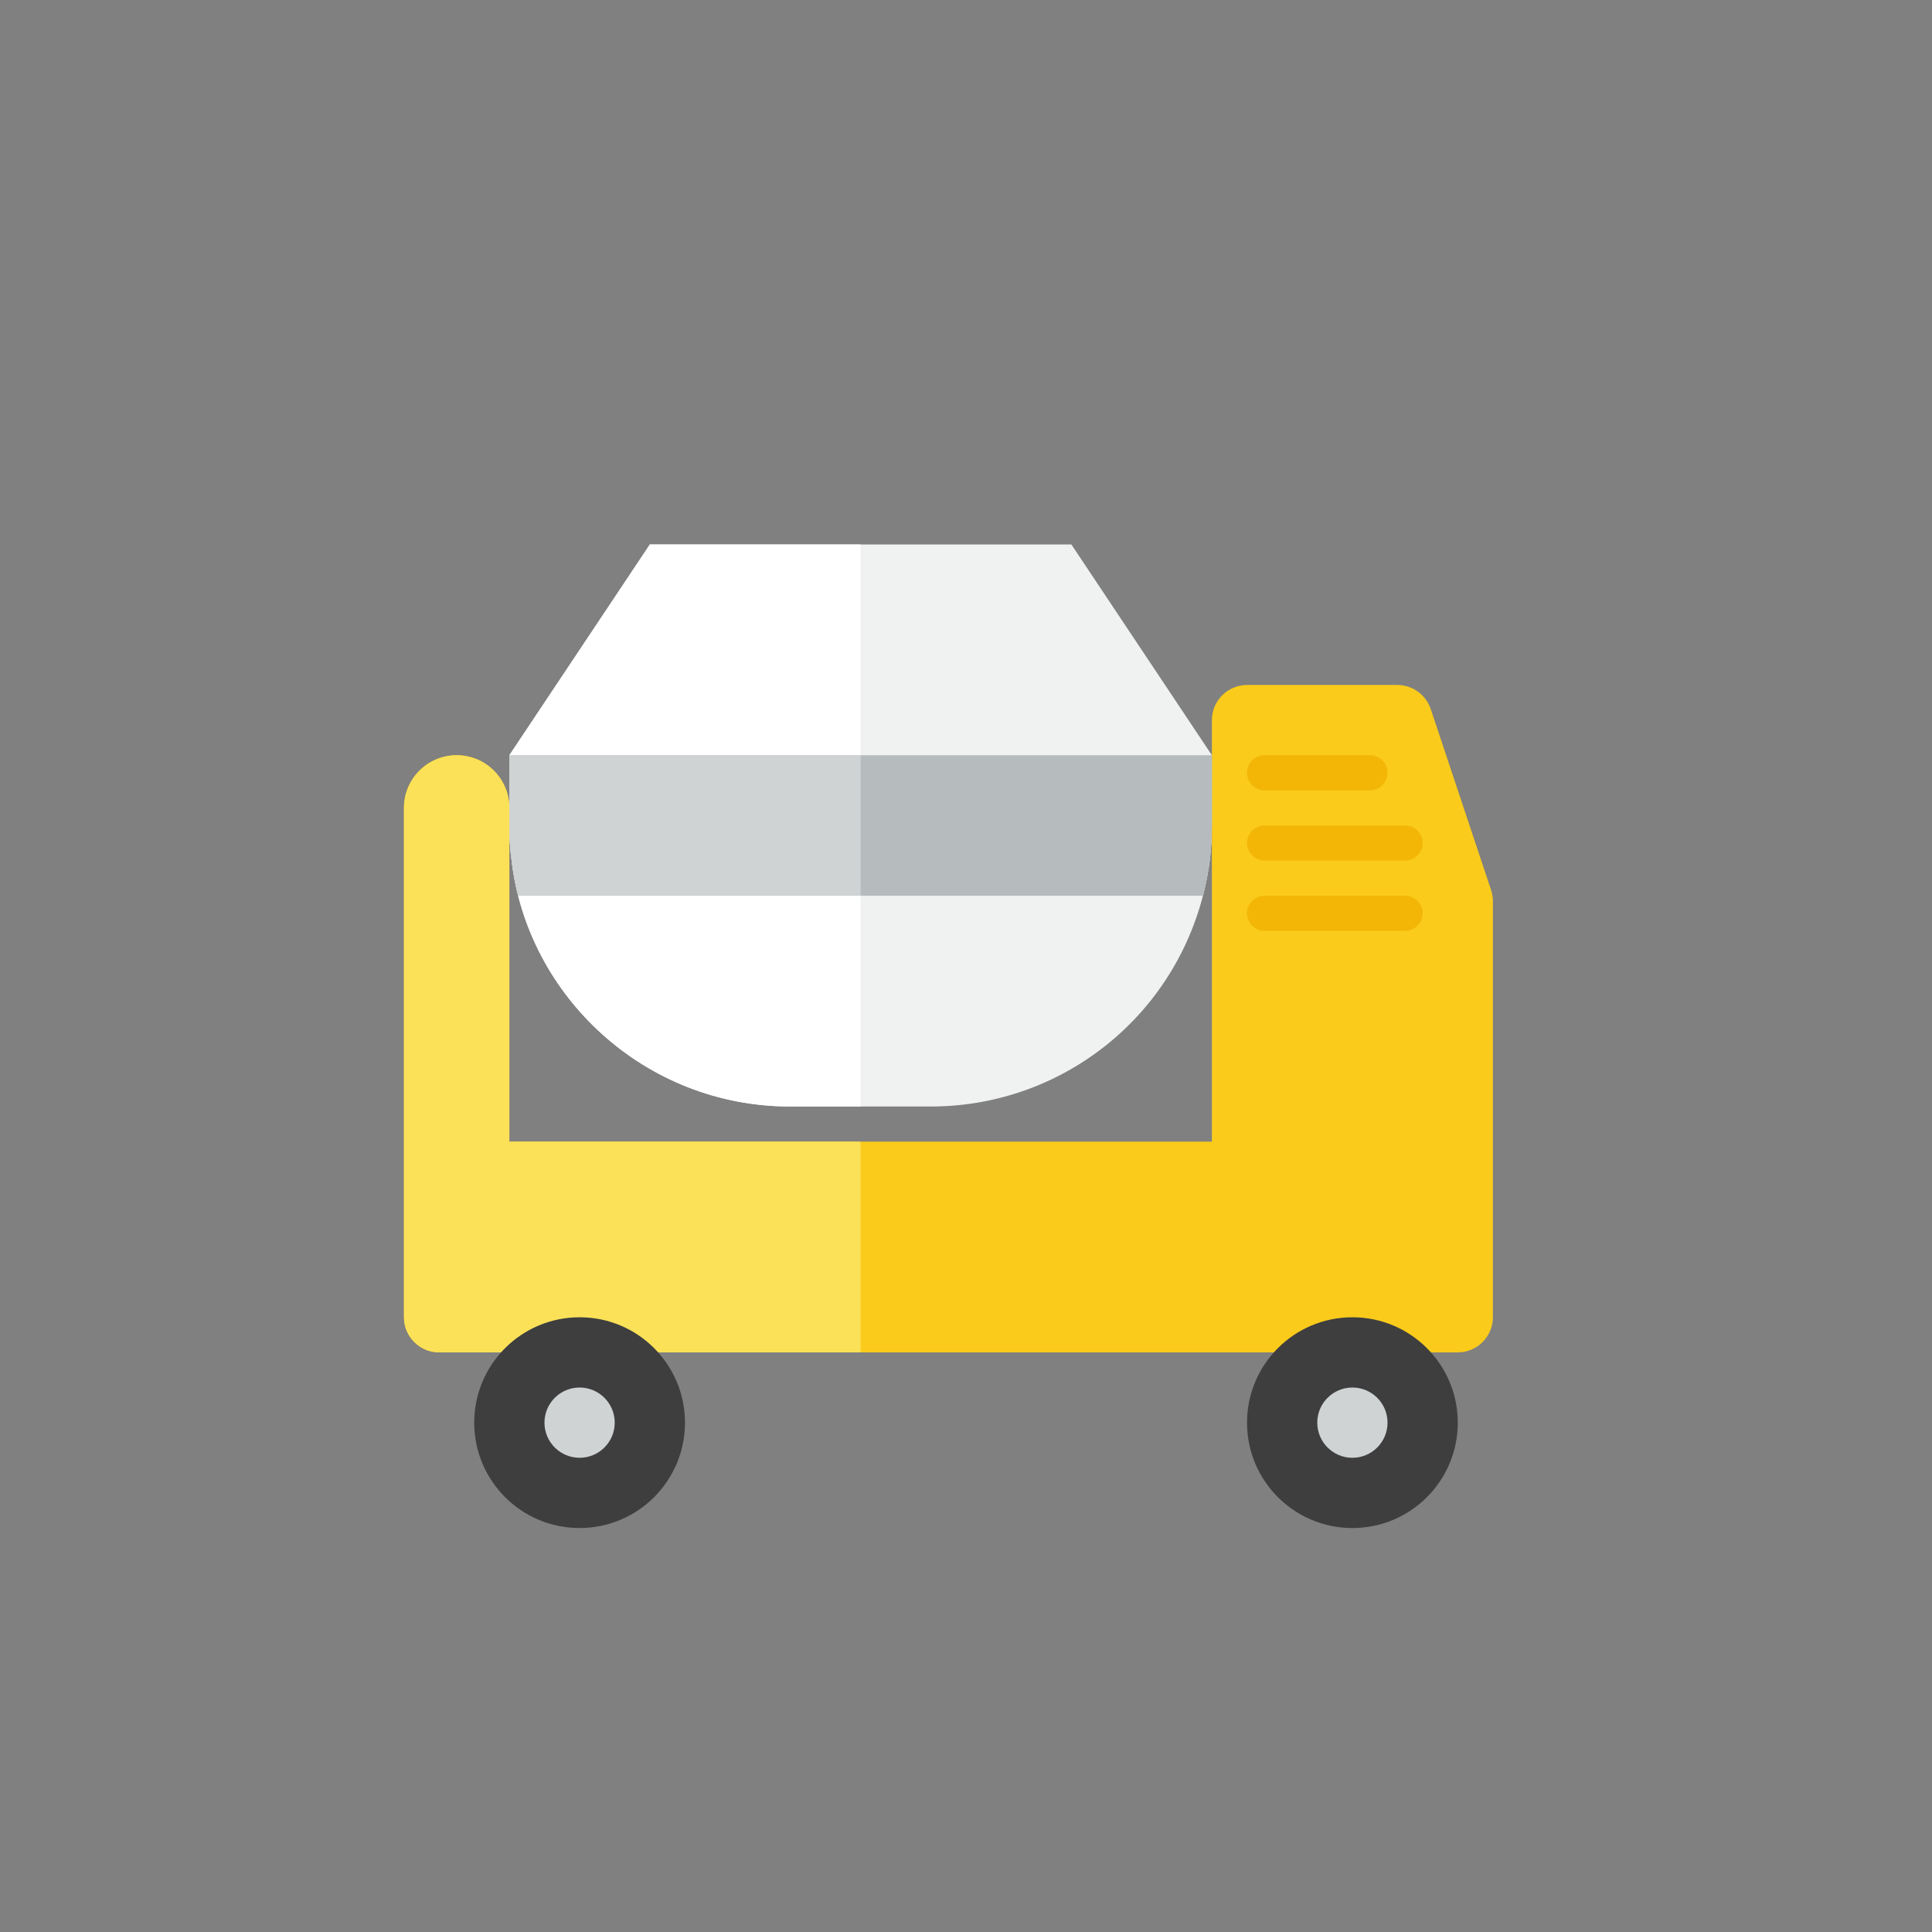 <?xml version="1.0" encoding="iso-8859-1"?>
<!-- Generator: Adobe Illustrator 17.1.0, SVG Export Plug-In . SVG Version: 6.00 Build 0)  -->
<!DOCTYPE svg PUBLIC "-//W3C//DTD SVG 1.0//EN" "http://www.w3.org/TR/2001/REC-SVG-20010904/DTD/svg10.dtd">
<svg version="1.0" xmlns="http://www.w3.org/2000/svg" xmlns:xlink="http://www.w3.org/1999/xlink" x="0px" y="0px" width="110px"
	 height="110px" viewBox="0 0 110 110" style="enable-background:new 0 0 110 110;" xml:space="preserve">
<rect x="0" y="0" width="110" height="110" fill="#808080" stroke="none"/>
<g id="Artboard" style="display:none;">
	<rect x="-448.5" y="-66.5" style="display:inline;fill:#808080;stroke:#000000;stroke-miterlimit:10;" width="1363" height="375"/>
</g>
<g id="R-Multicolor" style="display:none;">
	<circle style="display:inline;fill:#32BEA6;" cx="55" cy="55" r="55"/>
	<g style="display:inline;">
		<g>
			<path style="fill:#FACB1B;" d="M84.9,50.69l-3.44-10.32c-0.28-0.82-1.04-1.37-1.9-1.37H71c-1.1,0-2,0.9-2,2v24H29V46
				c0-1.657-1.343-3-3-3s-3,1.343-3,3v21v8c0,1.1,0.9,2,2,2h58c1.1,0,2-0.9,2-2V51.32C85,51.11,84.97,50.9,84.9,50.69z"/>
		</g>
		<g>
			<path style="fill:#F0F1F1;" d="M69,43v4c0,0.68-0.04,1.34-0.12,2C67.794,57.205,60.912,63,53,63h-8
				c-8.282,0-14.962-6.274-15.87-14C29.04,48.34,29,47.68,29,47v-4l8-12h24L69,43z"/>
		</g>
		<g>
			<path style="fill:#FFFFFF;" d="M49,31H37l-8,12v4c0,0.68,0.04,1.34,0.13,2c0.908,7.726,7.588,14,15.87,14h4V31z"/>
		</g>
		<g>
			<path style="fill:#F3B607;" d="M79,44c0,0.552-0.448,1-1,1h-6c-0.552,0-1-0.448-1-1s0.448-1,1-1h6C78.552,43,79,43.448,79,44z"/>
		</g>
		<g>
			<path style="fill:#F3B607;" d="M81,48c0,0.552-0.448,1-1,1h-8c-0.552,0-1-0.448-1-1s0.448-1,1-1h8C80.552,47,81,47.448,81,48z"/>
		</g>
		<g>
			<path style="fill:#F3B607;" d="M81,52c0,0.552-0.448,1-1,1h-8c-0.552,0-1-0.448-1-1s0.448-1,1-1h8C80.552,51,81,51.448,81,52z"/>
		</g>
		<g>
			<circle style="fill:#3E3E3F;" cx="77" cy="81" r="6"/>
		</g>
		<g>
			<circle style="fill:#CFD3D4;" cx="77" cy="81" r="2"/>
		</g>
		<g>
			<path style="fill:#B6BCBD;" d="M69,43v4c0,0.68-0.04,1.34-0.12,2c-0.09,0.68-0.22,1.35-0.38,2h-39c-0.16-0.65-0.29-1.32-0.37-2
				C29.04,48.34,29,47.68,29,47v-4H69z"/>
		</g>
		<g>
			<path style="fill:#CFD3D4;" d="M49,43H29v4c0,0.68,0.04,1.34,0.13,2c0.08,0.68,0.21,1.35,0.37,2H49V43z"/>
		</g>
		<g>
			<path style="fill:#FBE158;" d="M49,65H29V46c0-1.657-1.343-3-3-3s-3,1.343-3,3v21v8c0,1.1,0.9,2,2,2h24V65z"/>
		</g>
		<g>
			<circle style="fill:#3E3E3F;" cx="33" cy="81" r="6"/>
		</g>
		<g>
			<circle style="fill:#CFD3D4;" cx="33" cy="81" r="2"/>
		</g>
	</g>
</g>
<g id="Multicolor">
	<g>
		<g>
			<path style="fill:#FACB1B;" d="M84.9,50.69l-3.44-10.32c-0.28-0.82-1.04-1.37-1.9-1.37H71c-1.1,0-2,0.9-2,2v24H29V46
				c0-1.657-1.343-3-3-3s-3,1.343-3,3v21v8c0,1.1,0.9,2,2,2h58c1.1,0,2-0.9,2-2V51.32C85,51.11,84.97,50.9,84.9,50.69z"/>
		</g>
		<g>
			<path style="fill:#F0F1F1;" d="M69,43v4c0,0.68-0.04,1.34-0.12,2C67.794,57.205,60.912,63,53,63h-8
				c-8.282,0-14.962-6.274-15.87-14C29.04,48.34,29,47.68,29,47v-4l8-12h24L69,43z"/>
		</g>
		<g>
			<path style="fill:#FFFFFF;" d="M49,31H37l-8,12v4c0,0.68,0.04,1.34,0.13,2c0.908,7.726,7.588,14,15.87,14h4V31z"/>
		</g>
		<g>
			<path style="fill:#F3B607;" d="M79,44c0,0.552-0.448,1-1,1h-6c-0.552,0-1-0.448-1-1s0.448-1,1-1h6C78.552,43,79,43.448,79,44z"/>
		</g>
		<g>
			<path style="fill:#F3B607;" d="M81,48c0,0.552-0.448,1-1,1h-8c-0.552,0-1-0.448-1-1s0.448-1,1-1h8C80.552,47,81,47.448,81,48z"/>
		</g>
		<g>
			<path style="fill:#F3B607;" d="M81,52c0,0.552-0.448,1-1,1h-8c-0.552,0-1-0.448-1-1s0.448-1,1-1h8C80.552,51,81,51.448,81,52z"/>
		</g>
		<g>
			<circle style="fill:#3E3E3F;" cx="77" cy="81" r="6"/>
		</g>
		<g>
			<circle style="fill:#CFD3D4;" cx="77" cy="81" r="2"/>
		</g>
		<g>
			<path style="fill:#B6BCBD;" d="M69,43v4c0,0.68-0.04,1.34-0.12,2c-0.09,0.68-0.22,1.35-0.38,2h-39c-0.16-0.65-0.29-1.32-0.37-2
				C29.04,48.34,29,47.68,29,47v-4H69z"/>
		</g>
		<g>
			<path style="fill:#CFD3D4;" d="M49,43H29v4c0,0.68,0.04,1.34,0.13,2c0.08,0.68,0.21,1.35,0.37,2H49V43z"/>
		</g>
		<g>
			<path style="fill:#FBE158;" d="M49,65H29V46c0-1.657-1.343-3-3-3s-3,1.343-3,3v21v8c0,1.1,0.9,2,2,2h24V65z"/>
		</g>
		<g>
			<circle style="fill:#3E3E3F;" cx="33" cy="81" r="6"/>
		</g>
		<g>
			<circle style="fill:#CFD3D4;" cx="33" cy="81" r="2"/>
		</g>
	</g>
</g>
<g id="Blue" style="display:none;">
	<g style="display:inline;">
		<g>
			<path style="fill:#0081A1;" d="M84.9,50.69l-3.44-10.32C81.18,39.55,80.42,39,79.561,39H71c-1.1,0-2,0.899-2,2v24H29V46
				c0-1.657-1.344-3-3-3c-1.656,0-3,1.343-3,3v21v8c0,1.1,0.9,2,2,2h58c1.1,0,2-0.9,2-2V51.32C85,51.11,84.97,50.899,84.9,50.69z"/>
		</g>
		<g>
			<path style="fill:#E1F5FA;" d="M69,43v4c0,0.681-0.04,1.34-0.12,2C67.795,57.205,60.912,63,53,63h-8
				c-8.282,0-14.961-6.274-15.87-14C29.04,48.34,29,47.681,29,47v-4l8-12h24L69,43z"/>
		</g>
		<g>
			<path style="fill:#FFFFFF;" d="M49,31H37l-8,12v4c0,0.68,0.04,1.34,0.13,2c0.909,7.726,7.588,14,15.87,14h4V31z"/>
		</g>
		<g>
			<path style="fill:#00B7E5;" d="M79,44c0,0.553-0.447,1-1,1h-6c-0.553,0-1-0.447-1-1c0-0.552,0.447-1,1-1h6
				C78.553,43,79,43.448,79,44z"/>
		</g>
		<g>
			<path style="fill:#00B7E5;" d="M81,48c0,0.553-0.447,1-1,1h-8c-0.553,0-1-0.447-1-1c0-0.552,0.447-1,1-1h8
				C80.553,47,81,47.448,81,48z"/>
		</g>
		<g>
			<path style="fill:#00B7E5;" d="M81,52c0,0.553-0.447,1-1,1h-8c-0.553,0-1-0.447-1-1c0-0.552,0.447-1,1-1h8
				C80.553,51,81,51.448,81,52z"/>
		</g>
		<g>
			<circle style="fill:#0C333D;" cx="77" cy="81" r="6"/>
		</g>
		<g>
			<circle style="fill:#E1F5FA;" cx="77" cy="81" r="2"/>
		</g>
		<g>
			<path style="fill:#BBE7F2;" d="M69,43v4c0,0.681-0.04,1.34-0.12,2c-0.09,0.681-0.22,1.351-0.38,2h-39
				c-0.16-0.649-0.29-1.319-0.37-2C29.04,48.34,29,47.681,29,47v-4H69z"/>
		</g>
		<g>
			<path style="fill:#E1F5FA;" d="M49,43H29v4c0,0.68,0.04,1.34,0.13,2c0.08,0.68,0.21,1.351,0.37,2H49V43z"/>
		</g>
		<g>
			<path style="fill:#009FC7;" d="M49,65H29V46c0-1.657-1.344-3-3-3c-1.656,0-3,1.343-3,3v21v8c0,1.101,0.9,2,2,2h24V65z"/>
		</g>
		<g>
			<circle style="fill:#0C333D;" cx="33" cy="81" r="6"/>
		</g>
		<g>
			<circle style="fill:#E1F5FA;" cx="33" cy="81" r="2"/>
		</g>
	</g>
</g>
<g id="R-Blue" style="display:none;">
	<circle style="display:inline;fill:#81D2EB;" cx="55" cy="55" r="55"/>
	<g style="display:inline;">
		<g>
			<path style="fill:#0081A1;" d="M84.9,50.69l-3.44-10.32c-0.28-0.82-1.04-1.37-1.9-1.37H71c-1.1,0-2,0.899-2,2v24H29V46
				c0-1.657-1.344-3-3-3c-1.656,0-3,1.343-3,3v21v8c0,1.1,0.9,2,2,2h58c1.1,0,2-0.9,2-2V51.32C85,51.11,84.97,50.899,84.9,50.69z"/>
		</g>
		<g>
			<path style="fill:#E1F5FA;" d="M69,43v4c0,0.681-0.04,1.34-0.12,2C67.795,57.205,60.912,63,53,63h-8
				c-8.282,0-14.961-6.274-15.87-14C29.04,48.34,29,47.681,29,47v-4l8-12h24L69,43z"/>
		</g>
		<g>
			<path style="fill:#FFFFFF;" d="M49,31H37l-8,12v4c0,0.68,0.04,1.34,0.13,2c0.909,7.726,7.588,14,15.87,14h4V31z"/>
		</g>
		<g>
			<path style="fill:#00B7E5;" d="M79,44c0,0.553-0.447,1-1,1h-6c-0.553,0-1-0.447-1-1c0-0.552,0.447-1,1-1h6
				C78.553,43,79,43.448,79,44z"/>
		</g>
		<g>
			<path style="fill:#00B7E5;" d="M81,48c0,0.553-0.447,1-1,1h-8c-0.553,0-1-0.447-1-1c0-0.552,0.447-1,1-1h8
				C80.553,47,81,47.448,81,48z"/>
		</g>
		<g>
			<path style="fill:#00B7E5;" d="M81,52c0,0.553-0.447,1-1,1h-8c-0.553,0-1-0.447-1-1c0-0.552,0.447-1,1-1h8
				C80.553,51,81,51.448,81,52z"/>
		</g>
		<g>
			<circle style="fill:#0C333D;" cx="77" cy="81" r="6"/>
		</g>
		<g>
			<circle style="fill:#E1F5FA;" cx="77" cy="81" r="2"/>
		</g>
		<g>
			<path style="fill:#BBE7F2;" d="M69,43v4c0,0.681-0.04,1.34-0.12,2c-0.09,0.681-0.22,1.351-0.38,2h-39
				c-0.16-0.649-0.29-1.319-0.37-2C29.04,48.34,29,47.681,29,47v-4H69z"/>
		</g>
		<g>
			<path style="fill:#E1F5FA;" d="M49,43H29v4c0,0.68,0.04,1.34,0.13,2c0.08,0.68,0.21,1.351,0.37,2H49V43z"/>
		</g>
		<g>
			<path style="fill:#009FC7;" d="M49,65H29V46c0-1.657-1.344-3-3-3c-1.656,0-3,1.343-3,3v21v8c0,1.101,0.9,2,2,2h24V65z"/>
		</g>
		<g>
			<circle style="fill:#0C333D;" cx="33" cy="81" r="6"/>
		</g>
		<g>
			<circle style="fill:#E1F5FA;" cx="33" cy="81" r="2"/>
		</g>
	</g>
</g>
<g id="Green" style="display:none;">
	<g style="display:inline;">
		<g>
			<path style="fill:#009687;" d="M84.901,50.69l-3.44-10.32C81.18,39.55,80.42,39,79.561,39H71c-1.1,0-2,0.899-2,2v24H29V46
				c0-1.657-1.344-3-3-3c-1.656,0-3,1.343-3,3v21v8c0,1.1,0.9,2,2,2h58c1.1,0,2-0.9,2-2V51.32C85,51.11,84.97,50.899,84.901,50.69z"
				/>
		</g>
		<g>
			<path style="fill:#D7FCF9;" d="M69,43v4c0,0.681-0.04,1.34-0.12,2C67.795,57.205,60.912,63,53,63h-8
				c-8.282,0-14.961-6.274-15.87-14C29.04,48.34,29,47.681,29,47v-4l8-12h24L69,43z"/>
		</g>
		<g>
			<path style="fill:#FFFFFF;" d="M49,31H37l-8,12v4c0,0.68,0.04,1.34,0.13,2c0.909,7.726,7.588,14,15.87,14h4V31z"/>
		</g>
		<g>
			<path style="fill:#00D6C1;" d="M79,44c0,0.553-0.447,1-1,1h-6c-0.553,0-1-0.447-1-1c0-0.552,0.447-1,1-1h6
				C78.553,43,79,43.448,79,44z"/>
		</g>
		<g>
			<path style="fill:#00D6C1;" d="M81,48c0,0.553-0.447,1-1,1h-8c-0.553,0-1-0.447-1-1c0-0.552,0.447-1,1-1h8
				C80.553,47,81,47.448,81,48z"/>
		</g>
		<g>
			<path style="fill:#00D6C1;" d="M81,52c0,0.553-0.447,1-1,1h-8c-0.553,0-1-0.447-1-1c0-0.552,0.447-1,1-1h8
				C80.553,51,81,51.448,81,52z"/>
		</g>
		<g>
			<circle style="fill:#0A3631;" cx="77" cy="81" r="6"/>
		</g>
		<g>
			<circle style="fill:#D7FCF9;" cx="77" cy="81" r="2"/>
		</g>
		<g>
			<path style="fill:#AAF0E9;" d="M69,43v4c0,0.681-0.04,1.34-0.12,2c-0.09,0.681-0.22,1.351-0.38,2h-39
				c-0.16-0.649-0.29-1.319-0.37-2C29.04,48.34,29,47.681,29,47v-4H69z"/>
		</g>
		<g>
			<path style="fill:#D7FCF9;" d="M49,43H29v4c0,0.68,0.04,1.34,0.13,2c0.08,0.68,0.21,1.351,0.37,2H49V43z"/>
		</g>
		<g>
			<path style="fill:#00B8A5;" d="M49,65H29V46c0-1.657-1.344-3-3-3c-1.656,0-3,1.343-3,3v21v8c0,1.101,0.9,2,2,2h24V65z"/>
		</g>
		<g>
			<circle style="fill:#0A3631;" cx="33" cy="81" r="6"/>
		</g>
		<g>
			<circle style="fill:#D7FCF9;" cx="33" cy="81" r="2"/>
		</g>
	</g>
</g>
<g id="R-Green" style="display:none;">
	<circle style="display:inline;fill:#77E0C4;" cx="55" cy="55" r="55"/>
	<g style="display:inline;">
		<g>
			<path style="fill:#009687;" d="M84.9,50.69l-3.44-10.32c-0.28-0.82-1.04-1.37-1.9-1.37H71c-1.1,0-2,0.899-2,2v24H29V46
				c0-1.657-1.344-3-3-3c-1.656,0-3,1.343-3,3v21v8c0,1.1,0.9,2,2,2h58c1.1,0,2-0.9,2-2V51.32C85,51.11,84.97,50.899,84.9,50.69z"/>
		</g>
		<g>
			<path style="fill:#D7FCF9;" d="M69,43v4c0,0.681-0.04,1.34-0.12,2C67.795,57.205,60.912,63,53,63h-8
				c-8.282,0-14.961-6.274-15.87-14C29.04,48.34,29,47.681,29,47v-4l8-12h24L69,43z"/>
		</g>
		<g>
			<path style="fill:#FFFFFF;" d="M49,31H37l-8,12v4c0,0.68,0.04,1.34,0.13,2c0.909,7.726,7.588,14,15.87,14h4V31z"/>
		</g>
		<g>
			<path style="fill:#00D6C1;" d="M79,44c0,0.553-0.447,1-1,1h-6c-0.553,0-1-0.447-1-1c0-0.552,0.447-1,1-1h6
				C78.553,43,79,43.448,79,44z"/>
		</g>
		<g>
			<path style="fill:#00D6C1;" d="M81,48c0,0.553-0.447,1-1,1h-8c-0.553,0-1-0.447-1-1c0-0.552,0.447-1,1-1h8
				C80.553,47,81,47.448,81,48z"/>
		</g>
		<g>
			<path style="fill:#00D6C1;" d="M81,52c0,0.553-0.447,1-1,1h-8c-0.553,0-1-0.447-1-1c0-0.552,0.447-1,1-1h8
				C80.553,51,81,51.448,81,52z"/>
		</g>
		<g>
			<circle style="fill:#0A3631;" cx="77" cy="81" r="6"/>
		</g>
		<g>
			<circle style="fill:#D7FCF9;" cx="77" cy="81" r="2"/>
		</g>
		<g>
			<path style="fill:#AAF0E9;" d="M69,43v4c0,0.681-0.04,1.34-0.12,2c-0.09,0.681-0.22,1.351-0.38,2h-39
				c-0.16-0.649-0.29-1.319-0.37-2C29.04,48.34,29,47.681,29,47v-4H69z"/>
		</g>
		<g>
			<path style="fill:#D7FCF9;" d="M49,43H29v4c0,0.68,0.04,1.34,0.13,2c0.08,0.68,0.21,1.351,0.37,2H49V43z"/>
		</g>
		<g>
			<path style="fill:#00B8A5;" d="M49,65H29V46c0-1.657-1.344-3-3-3c-1.656,0-3,1.343-3,3v21v8c0,1.101,0.9,2,2,2h24V65z"/>
		</g>
		<g>
			<circle style="fill:#0A3631;" cx="33" cy="81" r="6"/>
		</g>
		<g>
			<circle style="fill:#D7FCF9;" cx="33" cy="81" r="2"/>
		</g>
	</g>
</g>
<g id="Red" style="display:none;">
	<g style="display:inline;">
		<g>
			<path style="fill:#C23023;" d="M84.9,50.69l-3.44-10.32c-0.28-0.82-1.04-1.37-1.9-1.37H71c-1.1,0-2,0.899-2,2v24H29V46
				c0-1.657-1.344-3-3-3c-1.656,0-3,1.343-3,3v21v8c0,1.1,0.9,2,2,2h58c1.1,0,2-0.9,2-2V51.32C85,51.11,84.97,50.899,84.9,50.69z"/>
		</g>
		<g>
			<path style="fill:#FFEFED;" d="M69,43v4c0,0.681-0.04,1.34-0.12,2C67.795,57.205,60.912,63,53,63h-8
				c-8.282,0-14.961-6.274-15.87-14C29.04,48.34,29,47.681,29,47v-4l8-12h24L69,43z"/>
		</g>
		<g>
			<path style="fill:#FFFFFF;" d="M49,31H37l-8,12v4c0,0.68,0.04,1.34,0.13,2c0.909,7.726,7.588,14,15.87,14h4V31z"/>
		</g>
		<g>
			<path style="fill:#FF6C5E;" d="M79,44c0,0.553-0.447,1-1,1h-6c-0.553,0-1-0.447-1-1c0-0.552,0.447-1,1-1h6
				C78.553,43,79,43.448,79,44z"/>
		</g>
		<g>
			<path style="fill:#FF6C5E;" d="M81,48c0,0.553-0.447,1-1,1h-8c-0.553,0-1-0.447-1-1c0-0.552,0.447-1,1-1h8
				C80.553,47,81,47.448,81,48z"/>
		</g>
		<g>
			<path style="fill:#FF6C5E;" d="M81,52c0,0.553-0.447,1-1,1h-8c-0.553,0-1-0.447-1-1c0-0.552,0.447-1,1-1h8
				C80.553,51,81,51.448,81,52z"/>
		</g>
		<g>
			<circle style="fill:#4A1410;" cx="77" cy="81" r="6"/>
		</g>
		<g>
			<circle style="fill:#FFEFED;" cx="77" cy="81" r="2"/>
		</g>
		<g>
			<path style="fill:#FFD7D4;" d="M69,43v4c0,0.681-0.04,1.34-0.12,2c-0.09,0.681-0.22,1.351-0.38,2h-39
				c-0.16-0.649-0.29-1.319-0.37-2C29.04,48.34,29,47.681,29,47v-4H69z"/>
		</g>
		<g>
			<path style="fill:#FFEFED;" d="M49,43H29v4c0,0.68,0.04,1.34,0.13,2c0.08,0.68,0.21,1.351,0.37,2H49V43z"/>
		</g>
		<g>
			<path style="fill:#E54B44;" d="M49,65H29V46c0-1.657-1.344-3-3-3c-1.656,0-3,1.343-3,3v21v8c0,1.101,0.9,2,2,2h24V65z"/>
		</g>
		<g>
			<circle style="fill:#4A1410;" cx="33" cy="81" r="6"/>
		</g>
		<g>
			<circle style="fill:#FFEFED;" cx="33" cy="81" r="2"/>
		</g>
	</g>
</g>
<g id="R-Red" style="display:none;">
	<circle style="display:inline;fill:#FABBAF;" cx="55" cy="55" r="55"/>
	<g style="display:inline;">
		<g>
			<path style="fill:#C23023;" d="M84.9,50.69l-3.44-10.32c-0.28-0.82-1.04-1.37-1.9-1.37H71c-1.1,0-2,0.899-2,2v24H29V46
				c0-1.657-1.344-3-3-3c-1.656,0-3,1.343-3,3v21v8c0,1.1,0.9,2,2,2h58c1.1,0,2-0.9,2-2V51.32C85,51.11,84.97,50.899,84.9,50.69z"/>
		</g>
		<g>
			<path style="fill:#FFEFED;" d="M69,43v4c0,0.681-0.04,1.34-0.12,2C67.795,57.205,60.912,63,53,63h-8
				c-8.282,0-14.961-6.274-15.87-14C29.04,48.34,29,47.681,29,47v-4l8-12h24L69,43z"/>
		</g>
		<g>
			<path style="fill:#FFFFFF;" d="M49,31H37l-8,12v4c0,0.68,0.04,1.34,0.13,2c0.909,7.726,7.588,14,15.87,14h4V31z"/>
		</g>
		<g>
			<path style="fill:#FF6C5E;" d="M79,44c0,0.553-0.447,1-1,1h-6c-0.553,0-1-0.447-1-1c0-0.552,0.447-1,1-1h6
				C78.553,43,79,43.448,79,44z"/>
		</g>
		<g>
			<path style="fill:#FF6C5E;" d="M81,48c0,0.553-0.447,1-1,1h-8c-0.553,0-1-0.447-1-1c0-0.552,0.447-1,1-1h8
				C80.553,47,81,47.448,81,48z"/>
		</g>
		<g>
			<path style="fill:#FF6C5E;" d="M81,52c0,0.553-0.447,1-1,1h-8c-0.553,0-1-0.447-1-1c0-0.552,0.447-1,1-1h8
				C80.553,51,81,51.448,81,52z"/>
		</g>
		<g>
			<circle style="fill:#4A1410;" cx="77" cy="81" r="6"/>
		</g>
		<g>
			<circle style="fill:#FFEFED;" cx="77" cy="81" r="2"/>
		</g>
		<g>
			<path style="fill:#FFD7D4;" d="M69,43v4c0,0.681-0.04,1.34-0.12,2c-0.09,0.681-0.22,1.351-0.38,2h-39
				c-0.16-0.649-0.29-1.319-0.37-2C29.04,48.34,29,47.681,29,47v-4H69z"/>
		</g>
		<g>
			<path style="fill:#FFEFED;" d="M49,43H29v4c0,0.68,0.04,1.34,0.13,2c0.08,0.68,0.21,1.351,0.37,2H49V43z"/>
		</g>
		<g>
			<path style="fill:#E54B44;" d="M49,65H29V46c0-1.657-1.344-3-3-3c-1.656,0-3,1.343-3,3v21v8c0,1.101,0.9,2,2,2h24V65z"/>
		</g>
		<g>
			<circle style="fill:#4A1410;" cx="33" cy="81" r="6"/>
		</g>
		<g>
			<circle style="fill:#FFEFED;" cx="33" cy="81" r="2"/>
		</g>
	</g>
</g>
<g id="Yellow" style="display:none;">
	<g style="display:inline;">
		<g>
			<path style="fill:#E07000;" d="M84.901,50.69l-3.44-10.32c-0.28-0.82-1.04-1.37-1.9-1.37H71c-1.1,0-2,0.899-2,2v24H29V46
				c0-1.657-1.344-3-3-3c-1.656,0-3,1.343-3,3v21v8c0,1.1,0.9,2,2,2h58c1.1,0,2-0.9,2-2V51.32C85,51.11,84.97,50.899,84.901,50.69z"
				/>
		</g>
		<g>
			<path style="fill:#FFF5D9;" d="M69,43v4c0,0.681-0.04,1.34-0.12,2C67.795,57.205,60.912,63,53,63h-8
				c-8.282,0-14.961-6.274-15.87-14C29.04,48.34,29,47.681,29,47v-4l8-12h24L69,43z"/>
		</g>
		<g>
			<path style="fill:#FFFFFF;" d="M49,31H37l-8,12v4c0,0.68,0.04,1.34,0.13,2c0.909,7.726,7.588,14,15.87,14h4V31z"/>
		</g>
		<g>
			<path style="fill:#FFAA00;" d="M79,44c0,0.553-0.447,1-1,1h-6c-0.553,0-1-0.447-1-1c0-0.552,0.447-1,1-1h6
				C78.553,43,79,43.448,79,44z"/>
		</g>
		<g>
			<path style="fill:#FFAA00;" d="M81,48c0,0.553-0.447,1-1,1h-8c-0.553,0-1-0.447-1-1c0-0.552,0.447-1,1-1h8
				C80.553,47,81,47.448,81,48z"/>
		</g>
		<g>
			<path style="fill:#FFAA00;" d="M81,52c0,0.553-0.447,1-1,1h-8c-0.553,0-1-0.447-1-1c0-0.552,0.447-1,1-1h8
				C80.553,51,81,51.448,81,52z"/>
		</g>
		<g>
			<circle style="fill:#3D320C;" cx="77" cy="81" r="6"/>
		</g>
		<g>
			<circle style="fill:#FFF5D9;" cx="77" cy="81" r="2"/>
		</g>
		<g>
			<path style="fill:#FFE9A1;" d="M69,43v4c0,0.681-0.04,1.34-0.12,2c-0.09,0.681-0.22,1.351-0.38,2h-39
				c-0.16-0.649-0.29-1.319-0.37-2C29.04,48.34,29,47.681,29,47v-4H69z"/>
		</g>
		<g>
			<path style="fill:#FFF5D9;" d="M49,43H29v4c0,0.68,0.04,1.34,0.13,2c0.08,0.68,0.21,1.351,0.37,2H49V43z"/>
		</g>
		<g>
			<path style="fill:#FA9200;" d="M49,65H29V46c0-1.657-1.344-3-3-3c-1.656,0-3,1.343-3,3v21v8c0,1.101,0.9,2,2,2h24V65z"/>
		</g>
		<g>
			<circle style="fill:#3D320C;" cx="33" cy="81" r="6"/>
		</g>
		<g>
			<circle style="fill:#FFF5D9;" cx="33" cy="81" r="2"/>
		</g>
	</g>
</g>
<g id="R-Yellow" style="display:none;">
	<circle style="display:inline;fill:#FFD75E;" cx="55" cy="55" r="55"/>
	<g style="display:inline;">
		<g>
			<path style="fill:#E07000;" d="M84.9,50.69l-3.44-10.32C81.18,39.55,80.42,39,79.561,39H71c-1.1,0-2,0.899-2,2v24H29V46
				c0-1.657-1.344-3-3-3c-1.656,0-3,1.343-3,3v21v8c0,1.1,0.9,2,2,2h58c1.1,0,2-0.9,2-2V51.32C85,51.11,84.97,50.899,84.9,50.69z"/>
		</g>
		<g>
			<path style="fill:#FFF5D9;" d="M69,43v4c0,0.681-0.04,1.34-0.12,2C67.795,57.205,60.912,63,53,63h-8
				c-8.282,0-14.961-6.274-15.87-14C29.04,48.34,29,47.681,29,47v-4l8-12h24L69,43z"/>
		</g>
		<g>
			<path style="fill:#FFFFFF;" d="M49,31H37l-8,12v4c0,0.68,0.04,1.34,0.13,2c0.909,7.726,7.588,14,15.87,14h4V31z"/>
		</g>
		<g>
			<path style="fill:#FFAA00;" d="M79,44c0,0.553-0.447,1-1,1h-6c-0.553,0-1-0.447-1-1c0-0.552,0.447-1,1-1h6
				C78.553,43,79,43.448,79,44z"/>
		</g>
		<g>
			<path style="fill:#FFAA00;" d="M81,48c0,0.553-0.447,1-1,1h-8c-0.553,0-1-0.447-1-1c0-0.552,0.447-1,1-1h8
				C80.553,47,81,47.448,81,48z"/>
		</g>
		<g>
			<path style="fill:#FFAA00;" d="M81,52c0,0.553-0.447,1-1,1h-8c-0.553,0-1-0.447-1-1c0-0.552,0.447-1,1-1h8
				C80.553,51,81,51.448,81,52z"/>
		</g>
		<g>
			<circle style="fill:#3D320C;" cx="77" cy="81" r="6"/>
		</g>
		<g>
			<circle style="fill:#FFF5D9;" cx="77" cy="81" r="2"/>
		</g>
		<g>
			<path style="fill:#FFE9A1;" d="M69,43v4c0,0.681-0.04,1.34-0.12,2c-0.09,0.681-0.22,1.351-0.38,2h-39
				c-0.16-0.649-0.29-1.319-0.37-2C29.04,48.34,29,47.681,29,47v-4H69z"/>
		</g>
		<g>
			<path style="fill:#FFF5D9;" d="M49,43H29v4c0,0.68,0.04,1.34,0.13,2c0.08,0.68,0.21,1.351,0.37,2H49V43z"/>
		</g>
		<g>
			<path style="fill:#FA9200;" d="M49,65H29V46c0-1.657-1.344-3-3-3c-1.656,0-3,1.343-3,3v21v8c0,1.101,0.9,2,2,2h24V65z"/>
		</g>
		<g>
			<circle style="fill:#3D320C;" cx="33" cy="81" r="6"/>
		</g>
		<g>
			<circle style="fill:#FFF5D9;" cx="33" cy="81" r="2"/>
		</g>
	</g>
</g>
</svg>
